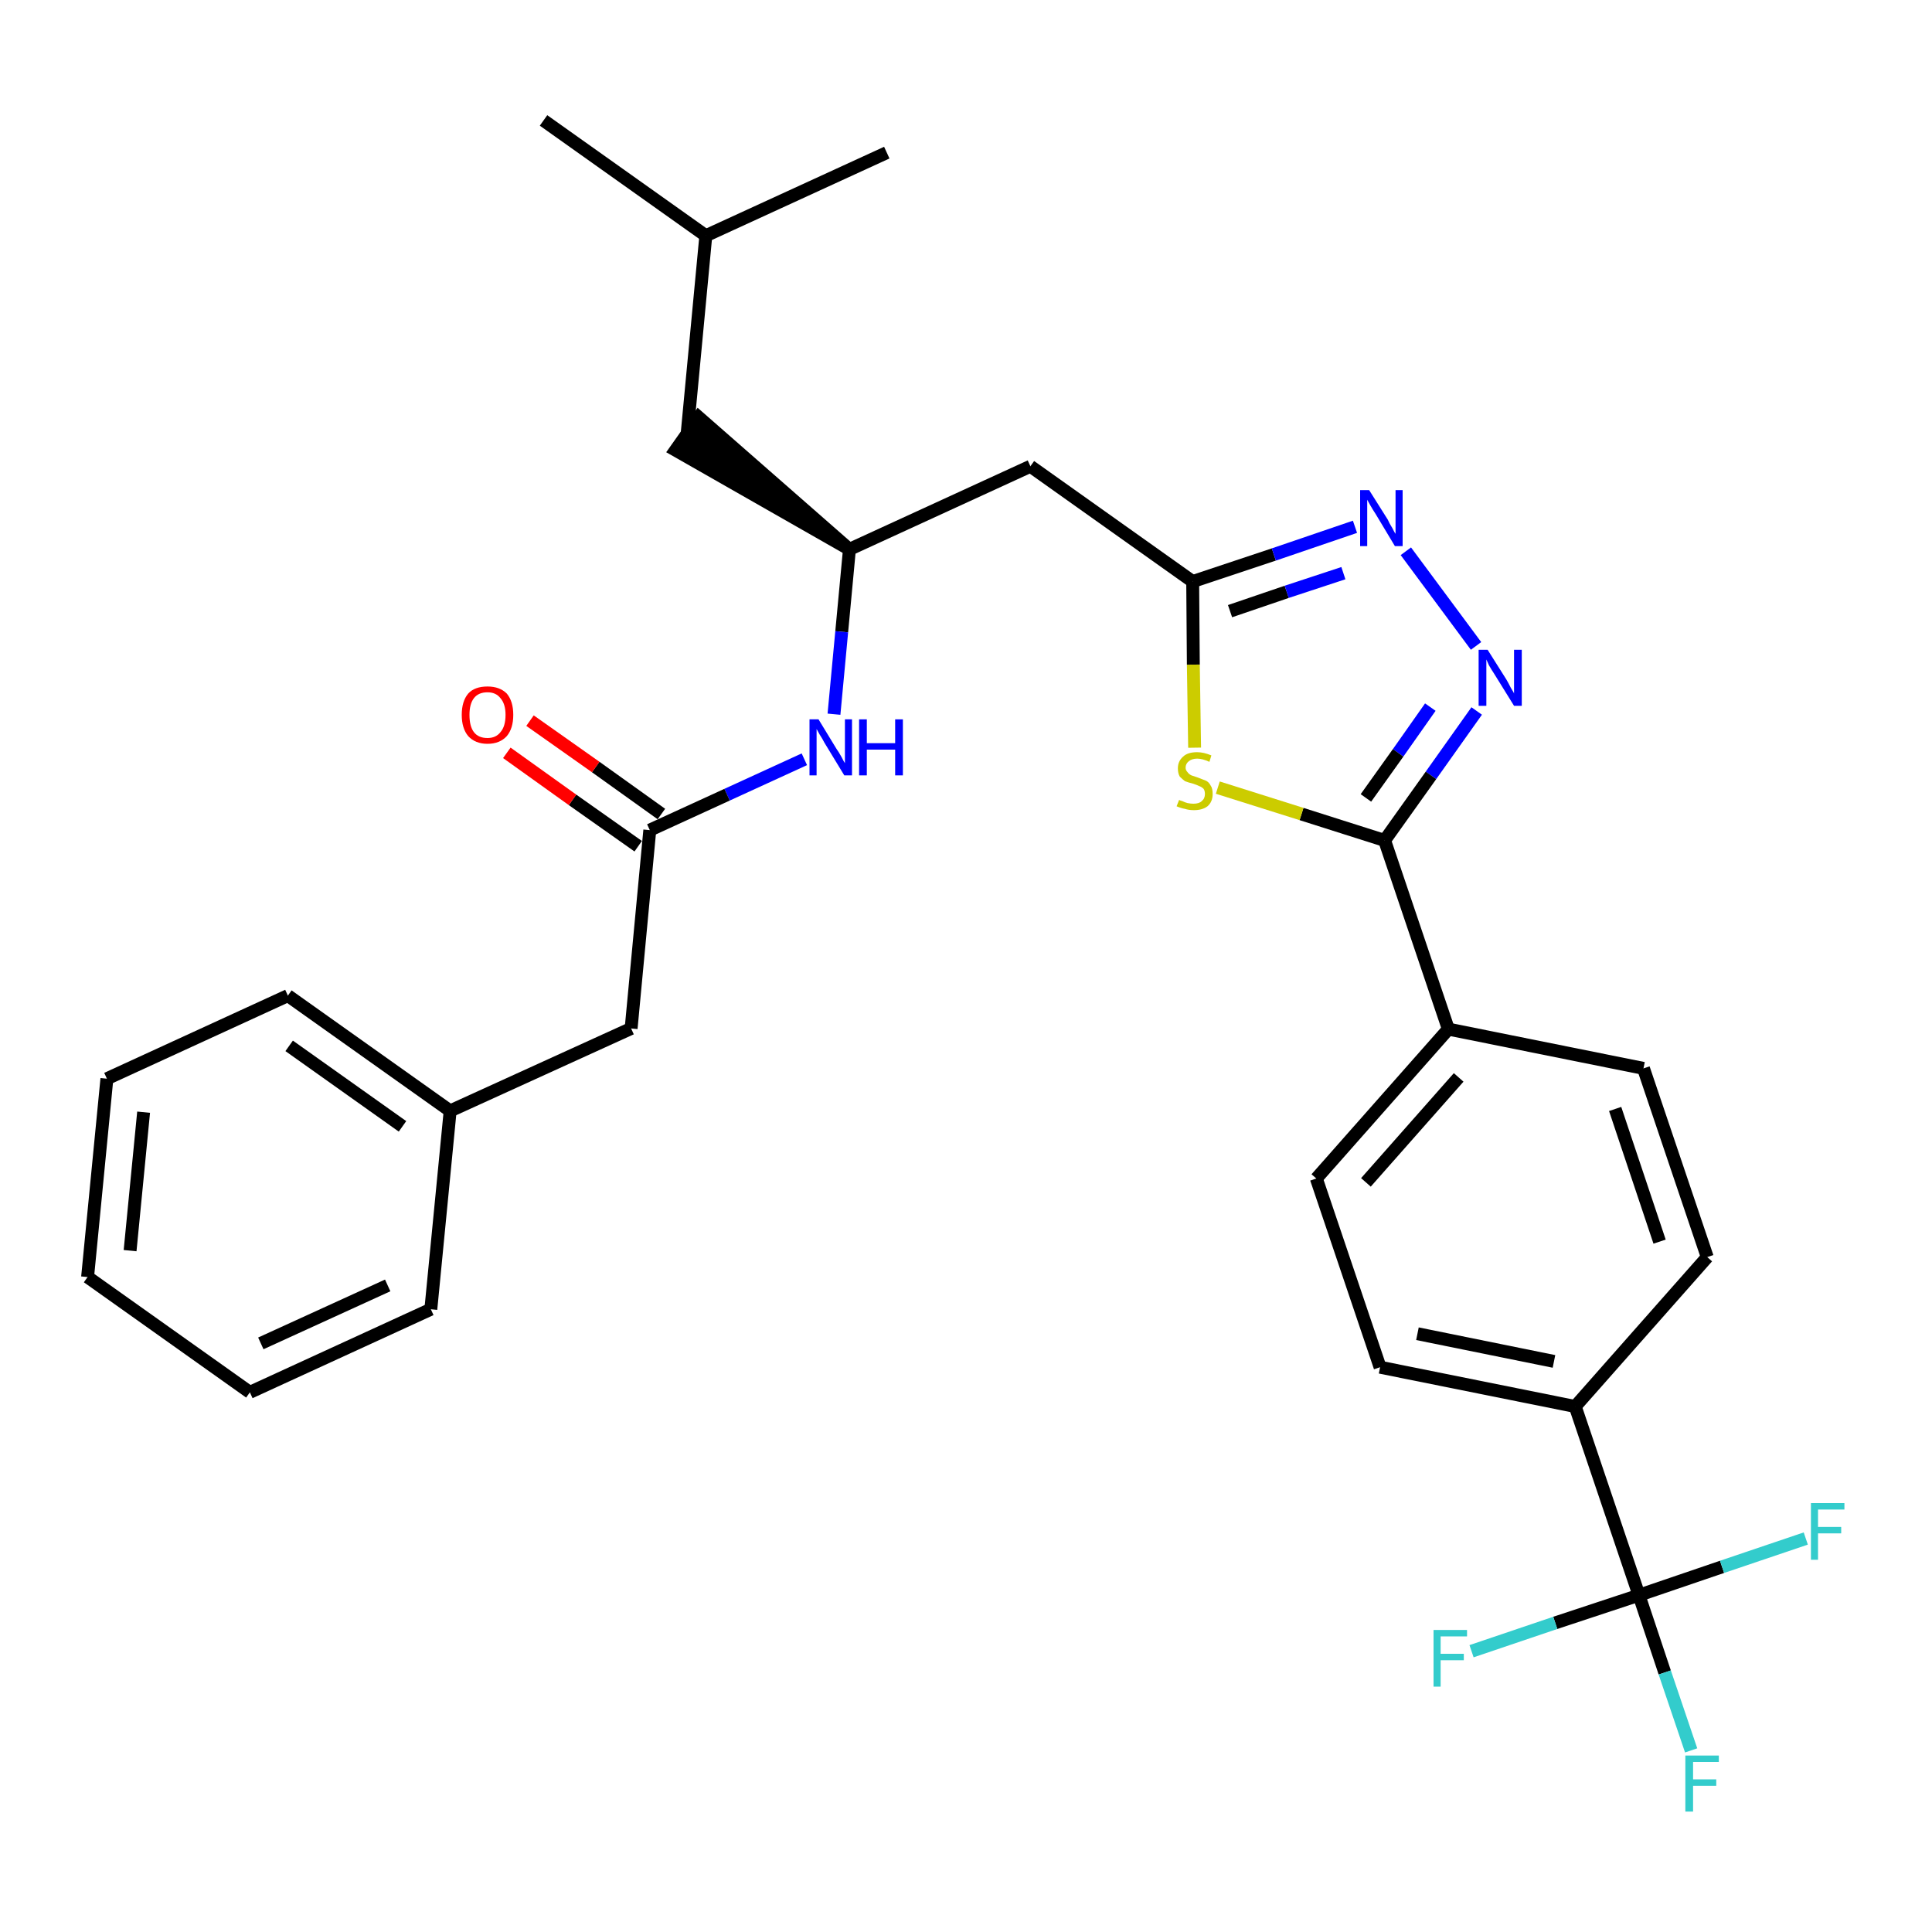 <?xml version='1.0' encoding='iso-8859-1'?>
<svg version='1.1' baseProfile='full'
              xmlns='http://www.w3.org/2000/svg'
                      xmlns:rdkit='http://www.rdkit.org/xml'
                      xmlns:xlink='http://www.w3.org/1999/xlink'
                  xml:space='preserve'
width='300px' height='300px' viewBox='0 0 300 300'>
<!-- END OF HEADER -->
<path class='bond-0 atom-0 atom-1' d='M 84.4,18.7 L 109.6,36.6' style='fill:none;fill-rule:evenodd;stroke:#000000;stroke-width:2.0px;stroke-linecap:butt;stroke-linejoin:miter;stroke-opacity:1' />
<path class='bond-1 atom-1 atom-2' d='M 109.6,36.6 L 137.7,23.7' style='fill:none;fill-rule:evenodd;stroke:#000000;stroke-width:2.0px;stroke-linecap:butt;stroke-linejoin:miter;stroke-opacity:1' />
<path class='bond-2 atom-1 atom-3' d='M 109.6,36.6 L 106.7,67.3' style='fill:none;fill-rule:evenodd;stroke:#000000;stroke-width:2.0px;stroke-linecap:butt;stroke-linejoin:miter;stroke-opacity:1' />
<path class='bond-3 atom-4 atom-3' d='M 131.9,85.3 L 108.5,64.8 L 104.9,69.9 Z' style='fill:#000000;fill-rule:evenodd;fill-opacity:1;stroke:#000000;stroke-width:2.0px;stroke-linecap:butt;stroke-linejoin:miter;stroke-opacity:1;' />
<path class='bond-4 atom-4 atom-5' d='M 131.9,85.3 L 160.0,72.4' style='fill:none;fill-rule:evenodd;stroke:#000000;stroke-width:2.0px;stroke-linecap:butt;stroke-linejoin:miter;stroke-opacity:1' />
<path class='bond-20 atom-4 atom-21' d='M 131.9,85.3 L 130.7,98.1' style='fill:none;fill-rule:evenodd;stroke:#000000;stroke-width:2.0px;stroke-linecap:butt;stroke-linejoin:miter;stroke-opacity:1' />
<path class='bond-20 atom-4 atom-21' d='M 130.7,98.1 L 129.5,110.9' style='fill:none;fill-rule:evenodd;stroke:#0000FF;stroke-width:2.0px;stroke-linecap:butt;stroke-linejoin:miter;stroke-opacity:1' />
<path class='bond-5 atom-5 atom-6' d='M 160.0,72.4 L 185.2,90.3' style='fill:none;fill-rule:evenodd;stroke:#000000;stroke-width:2.0px;stroke-linecap:butt;stroke-linejoin:miter;stroke-opacity:1' />
<path class='bond-6 atom-6 atom-7' d='M 185.2,90.3 L 197.8,86.1' style='fill:none;fill-rule:evenodd;stroke:#000000;stroke-width:2.0px;stroke-linecap:butt;stroke-linejoin:miter;stroke-opacity:1' />
<path class='bond-6 atom-6 atom-7' d='M 197.8,86.1 L 210.4,81.8' style='fill:none;fill-rule:evenodd;stroke:#0000FF;stroke-width:2.0px;stroke-linecap:butt;stroke-linejoin:miter;stroke-opacity:1' />
<path class='bond-6 atom-6 atom-7' d='M 191.0,94.9 L 199.8,91.9' style='fill:none;fill-rule:evenodd;stroke:#000000;stroke-width:2.0px;stroke-linecap:butt;stroke-linejoin:miter;stroke-opacity:1' />
<path class='bond-6 atom-6 atom-7' d='M 199.8,91.9 L 208.6,89.0' style='fill:none;fill-rule:evenodd;stroke:#0000FF;stroke-width:2.0px;stroke-linecap:butt;stroke-linejoin:miter;stroke-opacity:1' />
<path class='bond-30 atom-20 atom-6' d='M 185.5,116.1 L 185.3,103.2' style='fill:none;fill-rule:evenodd;stroke:#CCCC00;stroke-width:2.0px;stroke-linecap:butt;stroke-linejoin:miter;stroke-opacity:1' />
<path class='bond-30 atom-20 atom-6' d='M 185.3,103.2 L 185.2,90.3' style='fill:none;fill-rule:evenodd;stroke:#000000;stroke-width:2.0px;stroke-linecap:butt;stroke-linejoin:miter;stroke-opacity:1' />
<path class='bond-7 atom-7 atom-8' d='M 218.3,85.6 L 229.2,100.3' style='fill:none;fill-rule:evenodd;stroke:#0000FF;stroke-width:2.0px;stroke-linecap:butt;stroke-linejoin:miter;stroke-opacity:1' />
<path class='bond-8 atom-8 atom-9' d='M 229.3,110.4 L 222.2,120.4' style='fill:none;fill-rule:evenodd;stroke:#0000FF;stroke-width:2.0px;stroke-linecap:butt;stroke-linejoin:miter;stroke-opacity:1' />
<path class='bond-8 atom-8 atom-9' d='M 222.2,120.4 L 215.0,130.5' style='fill:none;fill-rule:evenodd;stroke:#000000;stroke-width:2.0px;stroke-linecap:butt;stroke-linejoin:miter;stroke-opacity:1' />
<path class='bond-8 atom-8 atom-9' d='M 222.1,109.8 L 217.1,116.9' style='fill:none;fill-rule:evenodd;stroke:#0000FF;stroke-width:2.0px;stroke-linecap:butt;stroke-linejoin:miter;stroke-opacity:1' />
<path class='bond-8 atom-8 atom-9' d='M 217.1,116.9 L 212.1,123.9' style='fill:none;fill-rule:evenodd;stroke:#000000;stroke-width:2.0px;stroke-linecap:butt;stroke-linejoin:miter;stroke-opacity:1' />
<path class='bond-9 atom-9 atom-10' d='M 215.0,130.5 L 224.9,159.8' style='fill:none;fill-rule:evenodd;stroke:#000000;stroke-width:2.0px;stroke-linecap:butt;stroke-linejoin:miter;stroke-opacity:1' />
<path class='bond-19 atom-9 atom-20' d='M 215.0,130.5 L 202.1,126.4' style='fill:none;fill-rule:evenodd;stroke:#000000;stroke-width:2.0px;stroke-linecap:butt;stroke-linejoin:miter;stroke-opacity:1' />
<path class='bond-19 atom-9 atom-20' d='M 202.1,126.4 L 189.1,122.3' style='fill:none;fill-rule:evenodd;stroke:#CCCC00;stroke-width:2.0px;stroke-linecap:butt;stroke-linejoin:miter;stroke-opacity:1' />
<path class='bond-10 atom-10 atom-11' d='M 224.9,159.8 L 204.4,183.0' style='fill:none;fill-rule:evenodd;stroke:#000000;stroke-width:2.0px;stroke-linecap:butt;stroke-linejoin:miter;stroke-opacity:1' />
<path class='bond-10 atom-10 atom-11' d='M 226.5,167.3 L 212.1,183.6' style='fill:none;fill-rule:evenodd;stroke:#000000;stroke-width:2.0px;stroke-linecap:butt;stroke-linejoin:miter;stroke-opacity:1' />
<path class='bond-32 atom-19 atom-10' d='M 255.2,165.9 L 224.9,159.8' style='fill:none;fill-rule:evenodd;stroke:#000000;stroke-width:2.0px;stroke-linecap:butt;stroke-linejoin:miter;stroke-opacity:1' />
<path class='bond-11 atom-11 atom-12' d='M 204.4,183.0 L 214.3,212.3' style='fill:none;fill-rule:evenodd;stroke:#000000;stroke-width:2.0px;stroke-linecap:butt;stroke-linejoin:miter;stroke-opacity:1' />
<path class='bond-12 atom-12 atom-13' d='M 214.3,212.3 L 244.6,218.4' style='fill:none;fill-rule:evenodd;stroke:#000000;stroke-width:2.0px;stroke-linecap:butt;stroke-linejoin:miter;stroke-opacity:1' />
<path class='bond-12 atom-12 atom-13' d='M 220.1,207.1 L 241.3,211.4' style='fill:none;fill-rule:evenodd;stroke:#000000;stroke-width:2.0px;stroke-linecap:butt;stroke-linejoin:miter;stroke-opacity:1' />
<path class='bond-13 atom-13 atom-14' d='M 244.6,218.4 L 254.5,247.7' style='fill:none;fill-rule:evenodd;stroke:#000000;stroke-width:2.0px;stroke-linecap:butt;stroke-linejoin:miter;stroke-opacity:1' />
<path class='bond-17 atom-13 atom-18' d='M 244.6,218.4 L 265.1,195.2' style='fill:none;fill-rule:evenodd;stroke:#000000;stroke-width:2.0px;stroke-linecap:butt;stroke-linejoin:miter;stroke-opacity:1' />
<path class='bond-14 atom-14 atom-15' d='M 254.5,247.7 L 258.5,259.7' style='fill:none;fill-rule:evenodd;stroke:#000000;stroke-width:2.0px;stroke-linecap:butt;stroke-linejoin:miter;stroke-opacity:1' />
<path class='bond-14 atom-14 atom-15' d='M 258.5,259.7 L 262.6,271.8' style='fill:none;fill-rule:evenodd;stroke:#33CCCC;stroke-width:2.0px;stroke-linecap:butt;stroke-linejoin:miter;stroke-opacity:1' />
<path class='bond-15 atom-14 atom-16' d='M 254.5,247.7 L 241.5,252.0' style='fill:none;fill-rule:evenodd;stroke:#000000;stroke-width:2.0px;stroke-linecap:butt;stroke-linejoin:miter;stroke-opacity:1' />
<path class='bond-15 atom-14 atom-16' d='M 241.5,252.0 L 228.5,256.4' style='fill:none;fill-rule:evenodd;stroke:#33CCCC;stroke-width:2.0px;stroke-linecap:butt;stroke-linejoin:miter;stroke-opacity:1' />
<path class='bond-16 atom-14 atom-17' d='M 254.5,247.7 L 267.4,243.3' style='fill:none;fill-rule:evenodd;stroke:#000000;stroke-width:2.0px;stroke-linecap:butt;stroke-linejoin:miter;stroke-opacity:1' />
<path class='bond-16 atom-14 atom-17' d='M 267.4,243.3 L 280.4,238.9' style='fill:none;fill-rule:evenodd;stroke:#33CCCC;stroke-width:2.0px;stroke-linecap:butt;stroke-linejoin:miter;stroke-opacity:1' />
<path class='bond-18 atom-18 atom-19' d='M 265.1,195.2 L 255.2,165.9' style='fill:none;fill-rule:evenodd;stroke:#000000;stroke-width:2.0px;stroke-linecap:butt;stroke-linejoin:miter;stroke-opacity:1' />
<path class='bond-18 atom-18 atom-19' d='M 257.7,192.8 L 250.8,172.2' style='fill:none;fill-rule:evenodd;stroke:#000000;stroke-width:2.0px;stroke-linecap:butt;stroke-linejoin:miter;stroke-opacity:1' />
<path class='bond-21 atom-21 atom-22' d='M 124.9,117.9 L 112.9,123.4' style='fill:none;fill-rule:evenodd;stroke:#0000FF;stroke-width:2.0px;stroke-linecap:butt;stroke-linejoin:miter;stroke-opacity:1' />
<path class='bond-21 atom-21 atom-22' d='M 112.9,123.4 L 100.9,128.9' style='fill:none;fill-rule:evenodd;stroke:#000000;stroke-width:2.0px;stroke-linecap:butt;stroke-linejoin:miter;stroke-opacity:1' />
<path class='bond-22 atom-22 atom-23' d='M 102.7,126.4 L 92.5,119.1' style='fill:none;fill-rule:evenodd;stroke:#000000;stroke-width:2.0px;stroke-linecap:butt;stroke-linejoin:miter;stroke-opacity:1' />
<path class='bond-22 atom-22 atom-23' d='M 92.5,119.1 L 82.3,111.9' style='fill:none;fill-rule:evenodd;stroke:#FF0000;stroke-width:2.0px;stroke-linecap:butt;stroke-linejoin:miter;stroke-opacity:1' />
<path class='bond-22 atom-22 atom-23' d='M 99.1,131.4 L 88.9,124.2' style='fill:none;fill-rule:evenodd;stroke:#000000;stroke-width:2.0px;stroke-linecap:butt;stroke-linejoin:miter;stroke-opacity:1' />
<path class='bond-22 atom-22 atom-23' d='M 88.9,124.2 L 78.7,116.9' style='fill:none;fill-rule:evenodd;stroke:#FF0000;stroke-width:2.0px;stroke-linecap:butt;stroke-linejoin:miter;stroke-opacity:1' />
<path class='bond-23 atom-22 atom-24' d='M 100.9,128.9 L 98.0,159.7' style='fill:none;fill-rule:evenodd;stroke:#000000;stroke-width:2.0px;stroke-linecap:butt;stroke-linejoin:miter;stroke-opacity:1' />
<path class='bond-24 atom-24 atom-25' d='M 98.0,159.7 L 69.9,172.5' style='fill:none;fill-rule:evenodd;stroke:#000000;stroke-width:2.0px;stroke-linecap:butt;stroke-linejoin:miter;stroke-opacity:1' />
<path class='bond-25 atom-25 atom-26' d='M 69.9,172.5 L 44.7,154.6' style='fill:none;fill-rule:evenodd;stroke:#000000;stroke-width:2.0px;stroke-linecap:butt;stroke-linejoin:miter;stroke-opacity:1' />
<path class='bond-25 atom-25 atom-26' d='M 62.5,174.9 L 44.9,162.4' style='fill:none;fill-rule:evenodd;stroke:#000000;stroke-width:2.0px;stroke-linecap:butt;stroke-linejoin:miter;stroke-opacity:1' />
<path class='bond-31 atom-30 atom-25' d='M 66.9,203.3 L 69.9,172.5' style='fill:none;fill-rule:evenodd;stroke:#000000;stroke-width:2.0px;stroke-linecap:butt;stroke-linejoin:miter;stroke-opacity:1' />
<path class='bond-26 atom-26 atom-27' d='M 44.7,154.6 L 16.6,167.5' style='fill:none;fill-rule:evenodd;stroke:#000000;stroke-width:2.0px;stroke-linecap:butt;stroke-linejoin:miter;stroke-opacity:1' />
<path class='bond-27 atom-27 atom-28' d='M 16.6,167.5 L 13.6,198.3' style='fill:none;fill-rule:evenodd;stroke:#000000;stroke-width:2.0px;stroke-linecap:butt;stroke-linejoin:miter;stroke-opacity:1' />
<path class='bond-27 atom-27 atom-28' d='M 22.3,172.7 L 20.2,194.2' style='fill:none;fill-rule:evenodd;stroke:#000000;stroke-width:2.0px;stroke-linecap:butt;stroke-linejoin:miter;stroke-opacity:1' />
<path class='bond-28 atom-28 atom-29' d='M 13.6,198.3 L 38.8,216.2' style='fill:none;fill-rule:evenodd;stroke:#000000;stroke-width:2.0px;stroke-linecap:butt;stroke-linejoin:miter;stroke-opacity:1' />
<path class='bond-29 atom-29 atom-30' d='M 38.8,216.2 L 66.9,203.3' style='fill:none;fill-rule:evenodd;stroke:#000000;stroke-width:2.0px;stroke-linecap:butt;stroke-linejoin:miter;stroke-opacity:1' />
<path class='bond-29 atom-29 atom-30' d='M 40.5,208.6 L 60.2,199.6' style='fill:none;fill-rule:evenodd;stroke:#000000;stroke-width:2.0px;stroke-linecap:butt;stroke-linejoin:miter;stroke-opacity:1' />
<path  class='atom-7' d='M 212.6 76.1
L 215.5 80.7
Q 215.7 81.2, 216.2 82.0
Q 216.6 82.8, 216.7 82.9
L 216.7 76.1
L 217.8 76.1
L 217.8 84.8
L 216.6 84.8
L 213.6 79.8
Q 213.2 79.2, 212.8 78.5
Q 212.4 77.8, 212.3 77.6
L 212.3 84.8
L 211.2 84.8
L 211.2 76.1
L 212.6 76.1
' fill='#0000FF'/>
<path  class='atom-8' d='M 231.0 100.9
L 233.9 105.5
Q 234.2 106.0, 234.6 106.8
Q 235.1 107.6, 235.1 107.7
L 235.1 100.9
L 236.3 100.9
L 236.3 109.6
L 235.1 109.6
L 232.0 104.6
Q 231.6 104.0, 231.2 103.3
Q 230.9 102.6, 230.8 102.4
L 230.8 109.6
L 229.6 109.6
L 229.6 100.9
L 231.0 100.9
' fill='#0000FF'/>
<path  class='atom-15' d='M 261.7 272.6
L 266.9 272.6
L 266.9 273.6
L 262.9 273.6
L 262.9 276.3
L 266.5 276.3
L 266.5 277.3
L 262.9 277.3
L 262.9 281.3
L 261.7 281.3
L 261.7 272.6
' fill='#33CCCC'/>
<path  class='atom-16' d='M 222.6 253.1
L 227.8 253.1
L 227.8 254.1
L 223.7 254.1
L 223.7 256.8
L 227.3 256.8
L 227.3 257.8
L 223.7 257.8
L 223.7 261.9
L 222.6 261.9
L 222.6 253.1
' fill='#33CCCC'/>
<path  class='atom-17' d='M 281.2 233.4
L 286.4 233.4
L 286.4 234.4
L 282.3 234.4
L 282.3 237.1
L 285.9 237.1
L 285.9 238.1
L 282.3 238.1
L 282.3 242.2
L 281.2 242.2
L 281.2 233.4
' fill='#33CCCC'/>
<path  class='atom-20' d='M 183.1 124.2
Q 183.2 124.3, 183.6 124.4
Q 184.0 124.6, 184.4 124.7
Q 184.9 124.8, 185.3 124.8
Q 186.2 124.8, 186.6 124.4
Q 187.1 124.0, 187.1 123.3
Q 187.1 122.8, 186.9 122.5
Q 186.6 122.2, 186.3 122.1
Q 185.9 121.9, 185.3 121.7
Q 184.5 121.5, 184.0 121.3
Q 183.6 121.0, 183.2 120.6
Q 182.9 120.1, 182.9 119.3
Q 182.9 118.2, 183.7 117.5
Q 184.4 116.8, 185.9 116.8
Q 186.9 116.8, 188.1 117.3
L 187.8 118.3
Q 186.7 117.8, 185.9 117.8
Q 185.1 117.8, 184.6 118.2
Q 184.1 118.6, 184.1 119.2
Q 184.1 119.6, 184.4 119.9
Q 184.6 120.2, 185.0 120.4
Q 185.3 120.5, 185.9 120.7
Q 186.7 121.0, 187.2 121.2
Q 187.7 121.4, 188.0 122.0
Q 188.3 122.4, 188.3 123.3
Q 188.3 124.5, 187.5 125.2
Q 186.7 125.8, 185.4 125.8
Q 184.6 125.8, 184.0 125.6
Q 183.4 125.5, 182.7 125.2
L 183.1 124.2
' fill='#CCCC00'/>
<path  class='atom-21' d='M 127.1 111.7
L 129.9 116.3
Q 130.2 116.7, 130.7 117.6
Q 131.1 118.4, 131.2 118.5
L 131.2 111.7
L 132.3 111.7
L 132.3 120.4
L 131.1 120.4
L 128.0 115.3
Q 127.7 114.7, 127.3 114.1
Q 126.9 113.4, 126.8 113.2
L 126.8 120.4
L 125.7 120.4
L 125.7 111.7
L 127.1 111.7
' fill='#0000FF'/>
<path  class='atom-21' d='M 133.4 111.7
L 134.6 111.7
L 134.6 115.4
L 139.0 115.4
L 139.0 111.7
L 140.2 111.7
L 140.2 120.4
L 139.0 120.4
L 139.0 116.4
L 134.6 116.4
L 134.6 120.4
L 133.4 120.4
L 133.4 111.7
' fill='#0000FF'/>
<path  class='atom-23' d='M 71.7 111.0
Q 71.7 108.9, 72.7 107.7
Q 73.7 106.6, 75.7 106.6
Q 77.6 106.6, 78.7 107.7
Q 79.7 108.9, 79.7 111.0
Q 79.7 113.1, 78.7 114.3
Q 77.6 115.5, 75.7 115.5
Q 73.8 115.5, 72.7 114.3
Q 71.7 113.1, 71.7 111.0
M 75.7 114.6
Q 77.0 114.6, 77.7 113.7
Q 78.5 112.8, 78.5 111.0
Q 78.5 109.3, 77.7 108.4
Q 77.0 107.5, 75.7 107.5
Q 74.3 107.5, 73.6 108.4
Q 72.9 109.3, 72.9 111.0
Q 72.9 112.8, 73.6 113.7
Q 74.3 114.6, 75.7 114.6
' fill='#FF0000'/>
</svg>

